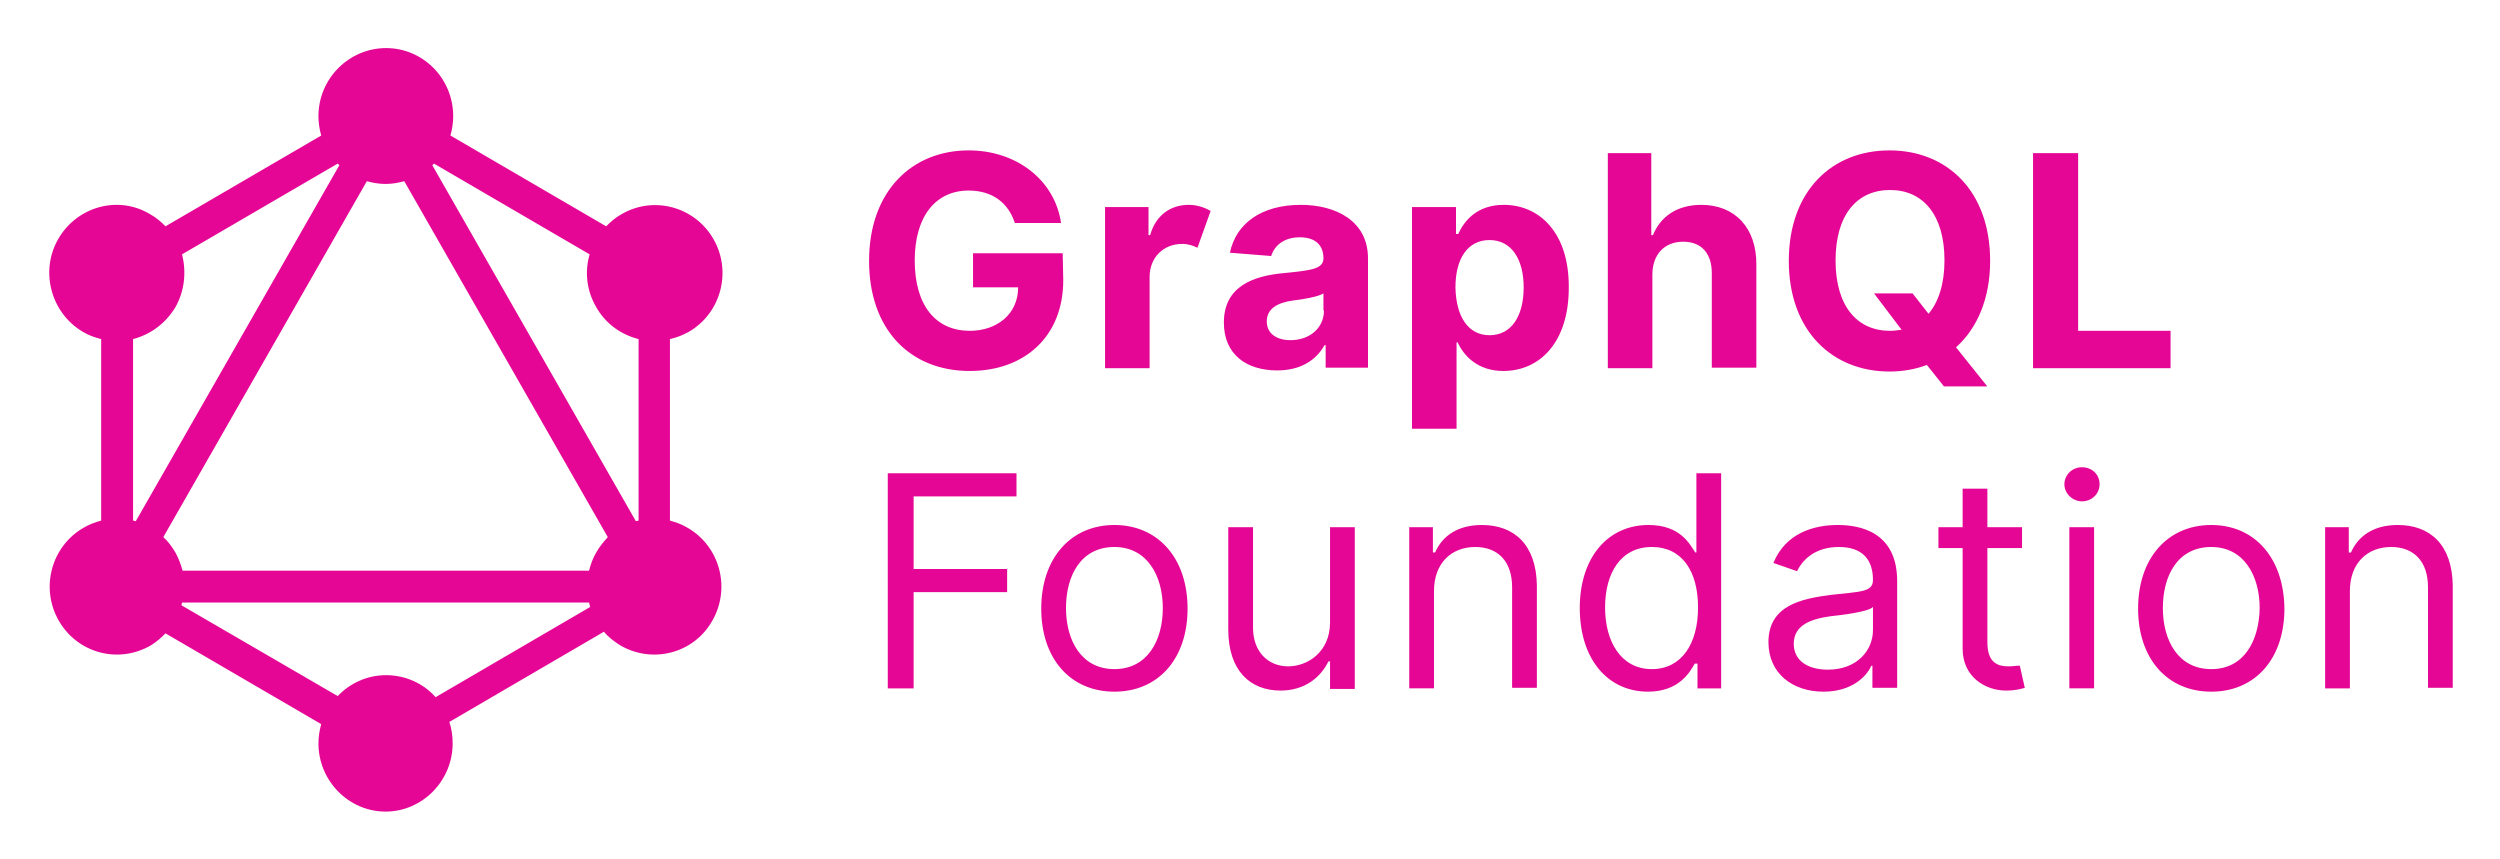 <svg xmlns="http://www.w3.org/2000/svg" role="img" viewBox="-8.99 -8.74 454.48 156.23"><title>GraphiQL logo</title><style>svg {enable-background:new 0 0 436.8 138.7}</style><path fill="#e50695" d="M152.4 116.4h4.7V98.9h17v-4.2h-17V81.5h18.7v-4.2h-23.4zm41.2-29.7c-7.9 0-13.3 6-13.3 15.2 0 9.1 5.3 15.1 13.3 15.1s13.3-6 13.3-15.1c0-9.2-5.4-15.2-13.3-15.2zm0 26.2c-6 0-8.8-5.2-8.8-11.1s2.7-11.1 8.8-11.1c6 0 8.8 5.3 8.8 11.1 0 5.9-2.8 11.1-8.8 11.1zm39.2-8.5c0 5.5-4.2 8-7.6 8-3.7 0-6.4-2.7-6.4-7V87.1h-4.5v18.6c0 7.5 4 11.1 9.5 11.1 4.4 0 7.3-2.4 8.7-5.3h.3v5h4.5V87.1h-4.5v17.3zm27.6-17.7c-4.4 0-7.2 2-8.5 5h-.4v-4.6h-4.3v29.3h4.5V98.7c0-5.1 3.2-8 7.5-8 4.2 0 6.7 2.7 6.7 7.3v18.3h4.5V97.7c-.1-7.4-4.1-11-10-11zm39.2 5h-.4c-1-1.5-2.7-5-8.5-5-7.4 0-12.5 5.9-12.5 15.1 0 9.3 5.1 15.2 12.4 15.2 5.6 0 7.6-3.5 8.5-5.1h.5v4.5h4.3V77.3h-4.5v14.4h.2zm-8.3 21.2c-5.6 0-8.5-5-8.5-11.2s2.8-11 8.5-11c5.5 0 8.4 4.4 8.4 11s-3 11.2-8.4 11.2zm33.8-26.2c-4.4 0-9.5 1.5-11.7 6.9l4.3 1.5c1-2.1 3.3-4.4 7.6-4.4 4.2 0 6.2 2.2 6.2 6 0 2.2-2.2 2.1-7.6 2.7-5.4.7-11.4 1.9-11.4 8.6 0 5.7 4.4 9 10 9 5.1 0 7.8-2.7 8.7-4.7h.2v4h4.5V97.1c.1-9.3-7-10.4-10.8-10.4zm6.4 19.1c0 3.7-2.9 7.2-8.2 7.2-3.6 0-6.2-1.6-6.2-4.7 0-3.4 3.1-4.5 6.6-5 1.9-.2 7-.8 7.8-1.7v4.2zm24.7 6.6c-2 0-3.9-.6-3.9-4.4V90.9h6.3v-3.8h-6.3v-7h-4.5v7h-4.4v3.8h4.4v18.3c0 5.1 4.1 7.6 7.9 7.6 1.7 0 2.7-.3 3.4-.5l-.9-4c-.4-.1-1 .1-2 .1zm11-25.3h4.5v29.3h-4.5zm2.3-10.9c-1.8 0-3.2 1.4-3.2 3.1s1.5 3.1 3.2 3.1c1.8 0 3.2-1.4 3.2-3.1 0-1.8-1.4-3.1-3.2-3.1zM393 86.7c-7.9 0-13.3 6-13.3 15.2 0 9.1 5.3 15.1 13.3 15.1s13.3-6 13.3-15.1c-.1-9.2-5.4-15.2-13.3-15.2zm0 26.2c-6 0-8.8-5.2-8.8-11.1s2.7-11.1 8.8-11.1c6 0 8.8 5.3 8.8 11.1-.1 5.9-2.8 11.1-8.8 11.1zm33.9-26.2c-4.4 0-7.2 2-8.5 5h-.4v-4.6h-4.3v29.3h4.5V98.7c0-5.1 3.2-8 7.5-8 4.2 0 6.7 2.7 6.7 7.3v18.3h4.5V97.7c-.1-7.4-4.1-11-10-11zM184.2 37.3h-16.3v6.2h8.2c0 4.9-3.9 7.9-8.8 7.9-6.1 0-10-4.5-10-12.8 0-8 3.8-12.7 9.8-12.7 4.3 0 7.2 2.2 8.4 5.9h8.4c-1.1-7.7-8-13.2-16.8-13.2-10.3 0-18.1 7.4-18.1 20.1 0 12.4 7.4 20 18.3 20 9.9 0 17-6.2 17-16.5l-.1-4.9zm15.9-3.3h-.3v-5.1h-7.9v29.3h8.1V41.6c0-3.6 2.6-6 5.9-6 1.1 0 2 .3 2.8.7l2.4-6.7c-1.1-.6-2.4-1.1-4-1.1-3.3 0-6 1.9-7 5.5zm27.4-5.5c-7.2 0-11.8 3.4-12.9 8.7l7.5.6c.6-1.9 2.3-3.4 5.2-3.4 2.8 0 4.3 1.4 4.3 3.8 0 1.9-2 2.2-7.1 2.7-5.8.5-11 2.5-11 9 0 5.8 4.1 8.7 9.7 8.7 4.3 0 7.1-1.9 8.6-4.6h.2v4.1h7.7V38.4c.1-7-5.9-9.9-12.2-9.9zm4.2 19.2c0 3.1-2.5 5.4-6.1 5.4-2.5 0-4.3-1.2-4.3-3.4 0-2.3 1.9-3.4 4.7-3.8 1.8-.2 4.7-.7 5.6-1.3v3.1h.1zm32.7-19.2c-4.9 0-7.2 2.9-8.3 5.3h-.4v-4.9h-8v40.3h8.1V53.5h.2c1.1 2.4 3.6 5.2 8.3 5.2 6.7 0 11.9-5.3 11.9-15.1.1-10.1-5.4-15.1-11.8-15.1zm-2.6 23.7c-3.9 0-6.1-3.4-6.2-8.7 0-5.2 2.2-8.6 6.2-8.6s6.2 3.5 6.2 8.6c0 5.2-2.2 8.7-6.2 8.7zm38.5-23.7c-4.4 0-7.4 2.1-8.8 5.5h-.3V19.1h-7.9v39.1h8.1v-17c0-3.8 2.3-6 5.6-6s5.2 2.1 5.2 5.7v17.2h8.1V39.5c.1-6.8-3.9-11-10-11zm51.9 32.9l-5.6-7c3.8-3.4 6.2-8.8 6.2-15.7 0-12.8-7.9-20.1-18.3-20.1s-18.3 7.3-18.3 20.1c0 12.7 7.9 20.1 18.3 20.1 2.4 0 4.7-.4 6.8-1.2l3.1 3.9h7.8v-.1zm-10.6-13.1l-2.9-3.7h-7l5 6.6c-.7.1-1.4.2-2.1.2-6 0-9.9-4.5-9.9-12.8s3.9-12.8 9.9-12.8 9.9 4.5 9.9 12.8c0 4.3-1.1 7.6-2.9 9.7zm44 3.1h-16.8V19.1h-8.2v39.1h25zm-269.4.2c5.9-3.4 7.9-11 4.5-16.9s-10.9-7.9-16.7-4.5c-1.1.6-2 1.4-2.8 2.2L72.9 15.9c.3-1.1.5-2.3.5-3.5C73.4 5.5 67.9 0 61.2 0S48.9 5.5 48.9 12.4c0 1.2.2 2.4.5 3.5L21.1 32.4c-.8-.8-1.7-1.6-2.8-2.2-5.8-3.5-13.3-1.4-16.7 4.5S.3 48.2 6.1 51.6c1 .6 2.1 1 3.3 1.3v33c-1.1.3-2.2.7-3.2 1.3-5.9 3.4-7.9 11-4.5 16.9s10.8 7.9 16.7 4.5c1-.6 1.9-1.4 2.7-2.2l28.3 16.5c-.3 1.1-.5 2.3-.5 3.5 0 6.8 5.5 12.4 12.2 12.4s12.2-5.6 12.2-12.4c0-1.4-.2-2.7-.6-3.9l28.1-16.4c.8 1 1.9 1.8 3 2.5 5.9 3.4 13.4 1.4 16.7-4.5 3.4-5.9 1.4-13.5-4.5-16.9-1-.6-2.1-1-3.2-1.3v-33c1.3-.3 2.3-.7 3.4-1.3zM15.7 86c-.2 0-.3-.1-.5-.1v-33c3.1-.8 5.9-2.8 7.7-5.8 1.7-3 2-6.5 1.2-9.6L52.4 21l.3.3-37 64.7zm54.5 32c-2.2-2.5-5.5-4-9-4s-6.6 1.5-8.8 3.8L24 101.3c0-.2.1-.3.1-.5h74c.1.3.1.5.2.8L70.2 118zm29.2-26.3c-.6 1-1 2.1-1.3 3.3H24.2c-.3-1.1-.7-2.2-1.3-3.3-.6-1-1.3-2-2.2-2.8l37-64.7c1.1.3 2.2.5 3.4.5s2.3-.2 3.4-.5l37 64.7c-.7.8-1.5 1.7-2.1 2.8zm7.7-5.8c-.2 0-.3.1-.5.1l-37-64.7.3-.3 28.3 16.5c-.9 3.1-.6 6.5 1.2 9.6 1.7 3 4.5 5 7.7 5.8v33z"/></svg>